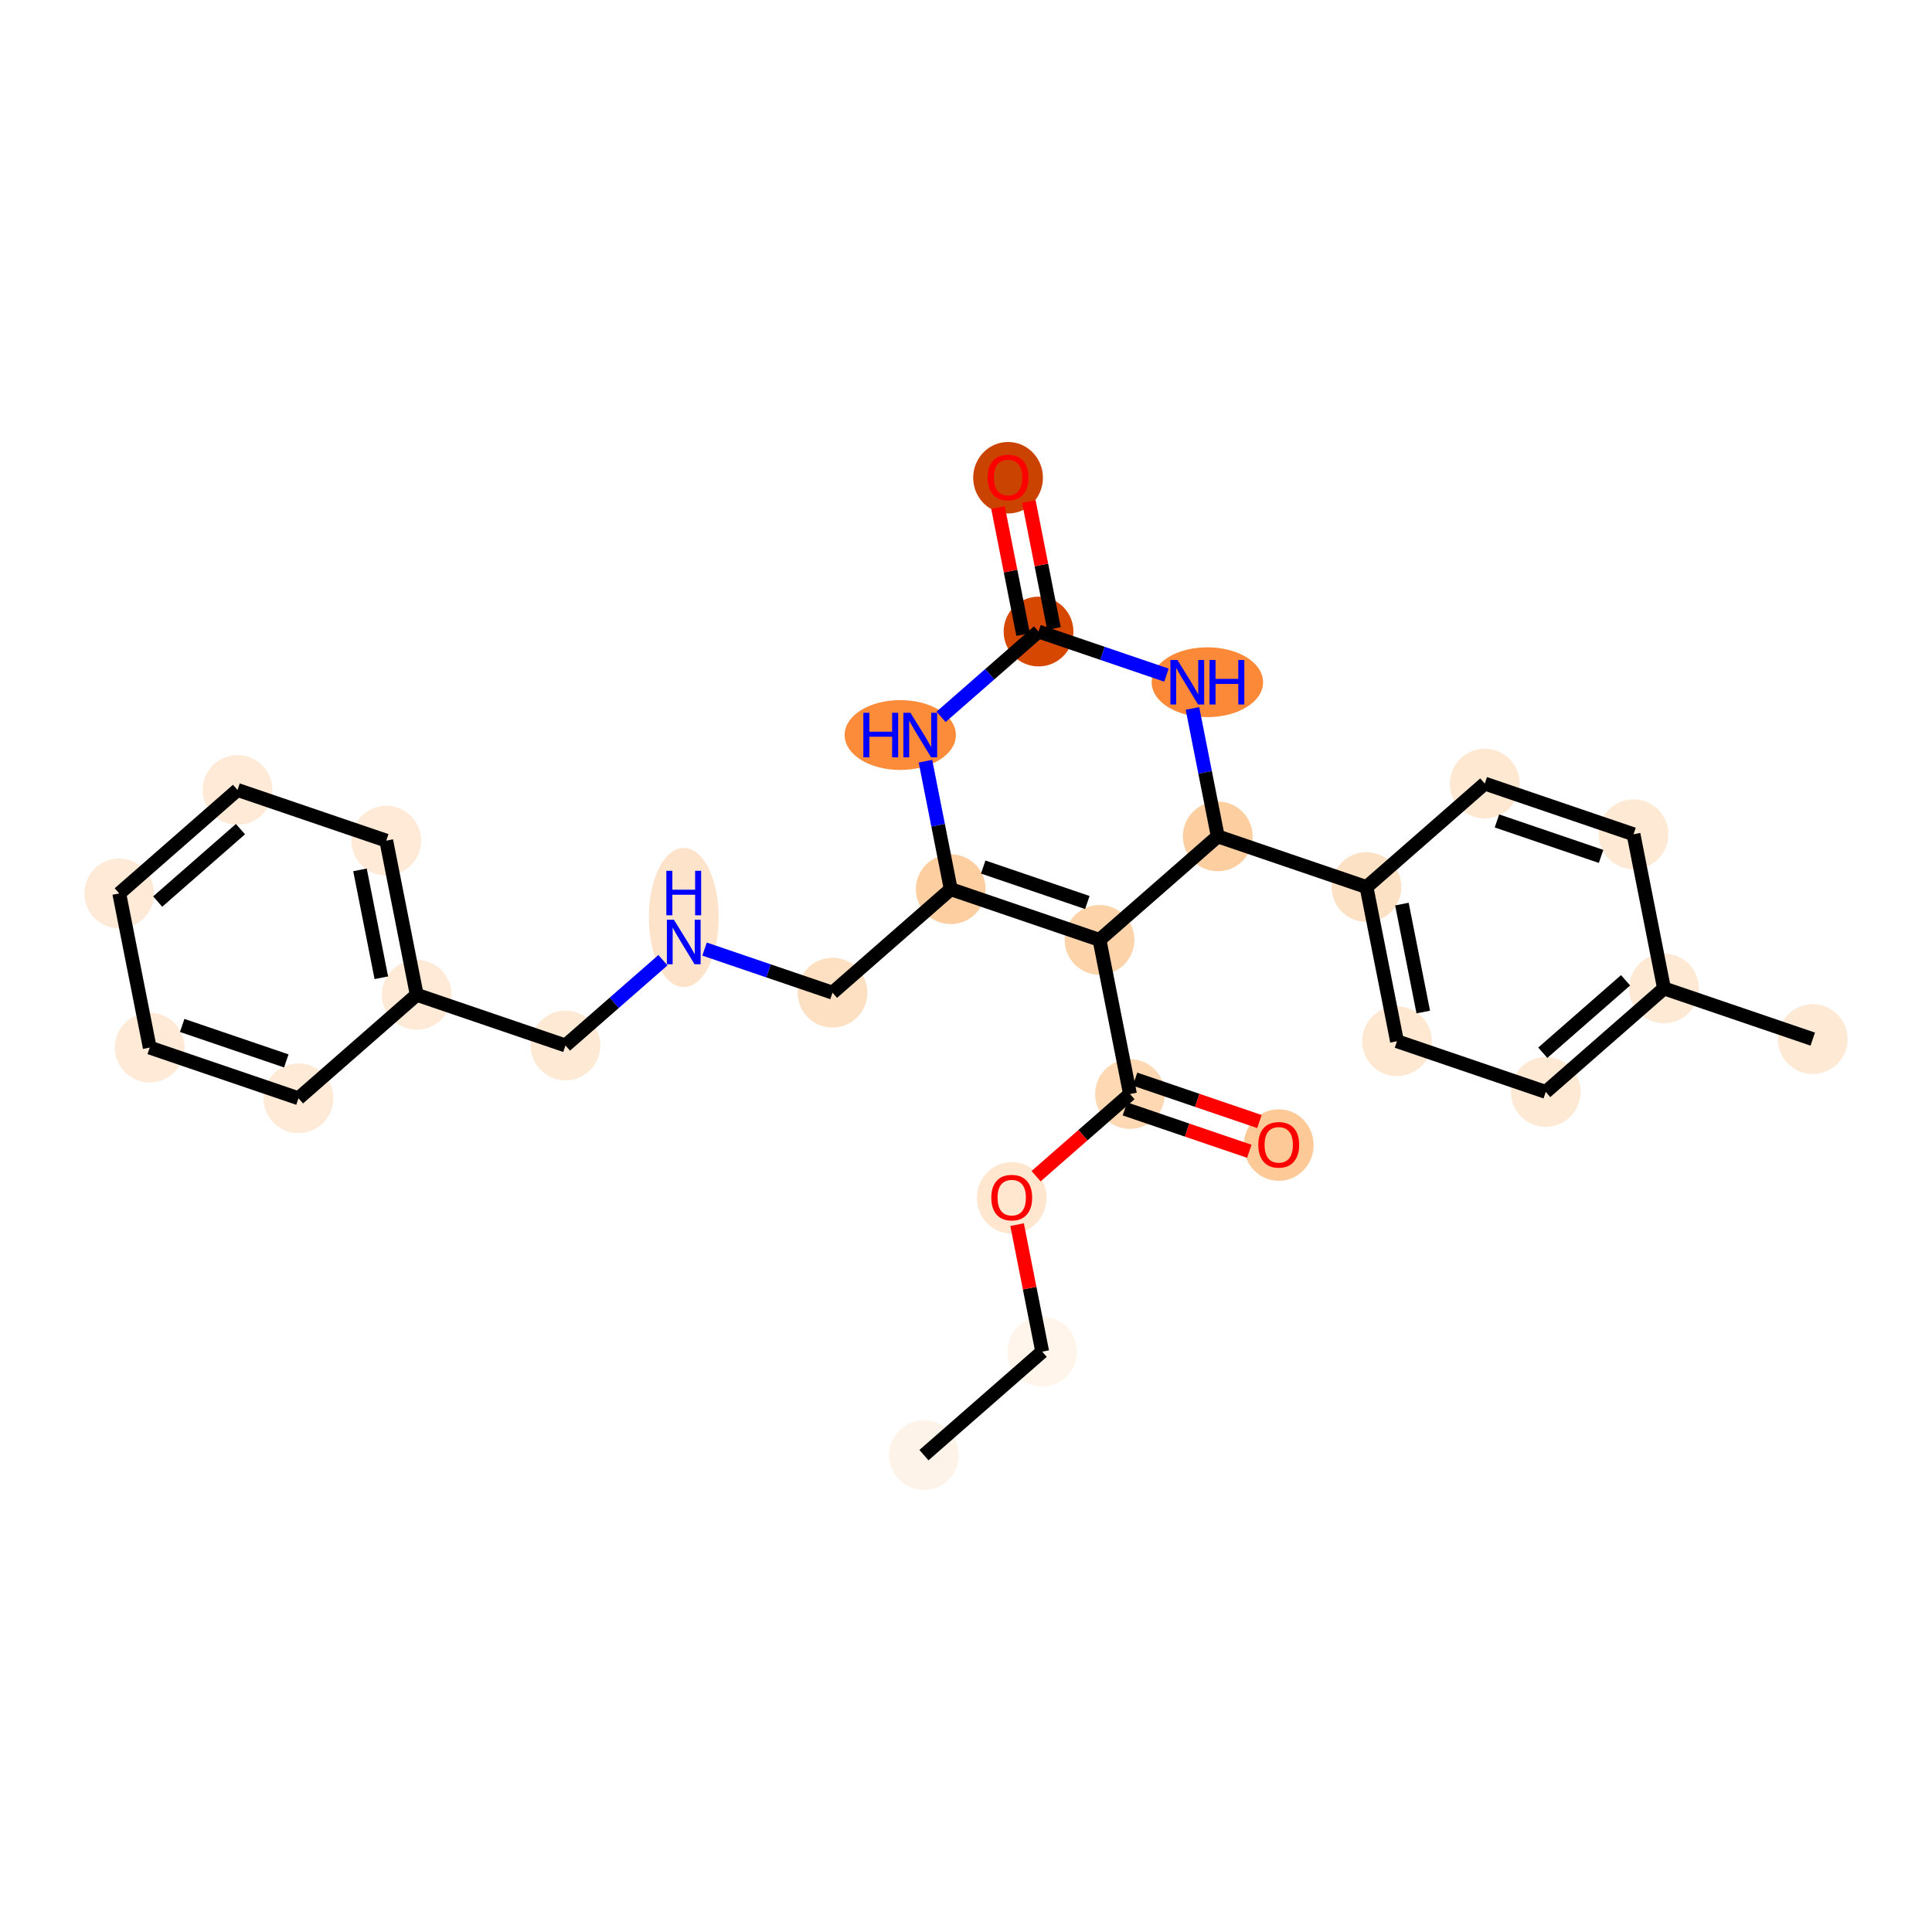 <?xml version='1.0' encoding='iso-8859-1'?>
<svg version='1.1' baseProfile='full'
              xmlns='http://www.w3.org/2000/svg'
                      xmlns:rdkit='http://www.rdkit.org/xml'
                      xmlns:xlink='http://www.w3.org/1999/xlink'
                  xml:space='preserve'
width='280px' height='280px' viewBox='0 0 280 280'>
<!-- END OF HEADER -->
<rect style='opacity:1.0;fill:#FFFFFF;stroke:none' width='280' height='280' x='0' y='0'> </rect>
<ellipse cx='133.905' cy='210.89' rx='4.555' ry='4.555'  style='fill:#FEF3E8;fill-rule:evenodd;stroke:#FEF3E8;stroke-width:1.0px;stroke-linecap:butt;stroke-linejoin:miter;stroke-opacity:1' />
<ellipse cx='151.045' cy='195.893' rx='4.555' ry='4.555'  style='fill:#FFF5EB;fill-rule:evenodd;stroke:#FFF5EB;stroke-width:1.0px;stroke-linecap:butt;stroke-linejoin:miter;stroke-opacity:1' />
<ellipse cx='146.627' cy='173.602' rx='4.555' ry='4.683'  style='fill:#FEE6CF;fill-rule:evenodd;stroke:#FEE6CF;stroke-width:1.0px;stroke-linecap:butt;stroke-linejoin:miter;stroke-opacity:1' />
<ellipse cx='163.766' cy='158.555' rx='4.555' ry='4.555'  style='fill:#FDD8B3;fill-rule:evenodd;stroke:#FDD8B3;stroke-width:1.0px;stroke-linecap:butt;stroke-linejoin:miter;stroke-opacity:1' />
<ellipse cx='185.324' cy='165.95' rx='4.555' ry='4.683'  style='fill:#FDC997;fill-rule:evenodd;stroke:#FDC997;stroke-width:1.0px;stroke-linecap:butt;stroke-linejoin:miter;stroke-opacity:1' />
<ellipse cx='159.348' cy='136.213' rx='4.555' ry='4.555'  style='fill:#FDD3A9;fill-rule:evenodd;stroke:#FDD3A9;stroke-width:1.0px;stroke-linecap:butt;stroke-linejoin:miter;stroke-opacity:1' />
<ellipse cx='137.791' cy='128.868' rx='4.555' ry='4.555'  style='fill:#FDCE9F;fill-rule:evenodd;stroke:#FDCE9F;stroke-width:1.0px;stroke-linecap:butt;stroke-linejoin:miter;stroke-opacity:1' />
<ellipse cx='120.652' cy='143.865' rx='4.555' ry='4.555'  style='fill:#FDDFC1;fill-rule:evenodd;stroke:#FDDFC1;stroke-width:1.0px;stroke-linecap:butt;stroke-linejoin:miter;stroke-opacity:1' />
<ellipse cx='99.094' cy='132.973' rx='4.555' ry='9.577'  style='fill:#FDE3C9;fill-rule:evenodd;stroke:#FDE3C9;stroke-width:1.0px;stroke-linecap:butt;stroke-linejoin:miter;stroke-opacity:1' />
<ellipse cx='81.954' cy='151.517' rx='4.555' ry='4.555'  style='fill:#FEE9D5;fill-rule:evenodd;stroke:#FEE9D5;stroke-width:1.0px;stroke-linecap:butt;stroke-linejoin:miter;stroke-opacity:1' />
<ellipse cx='60.397' cy='144.172' rx='4.555' ry='4.555'  style='fill:#FEEAD6;fill-rule:evenodd;stroke:#FEEAD6;stroke-width:1.0px;stroke-linecap:butt;stroke-linejoin:miter;stroke-opacity:1' />
<ellipse cx='55.979' cy='121.831' rx='4.555' ry='4.555'  style='fill:#FEEAD6;fill-rule:evenodd;stroke:#FEEAD6;stroke-width:1.0px;stroke-linecap:butt;stroke-linejoin:miter;stroke-opacity:1' />
<ellipse cx='34.422' cy='114.486' rx='4.555' ry='4.555'  style='fill:#FEEAD6;fill-rule:evenodd;stroke:#FEEAD6;stroke-width:1.0px;stroke-linecap:butt;stroke-linejoin:miter;stroke-opacity:1' />
<ellipse cx='17.282' cy='129.483' rx='4.555' ry='4.555'  style='fill:#FEEAD6;fill-rule:evenodd;stroke:#FEEAD6;stroke-width:1.0px;stroke-linecap:butt;stroke-linejoin:miter;stroke-opacity:1' />
<ellipse cx='21.7' cy='151.825' rx='4.555' ry='4.555'  style='fill:#FEEAD6;fill-rule:evenodd;stroke:#FEEAD6;stroke-width:1.0px;stroke-linecap:butt;stroke-linejoin:miter;stroke-opacity:1' />
<ellipse cx='43.258' cy='159.169' rx='4.555' ry='4.555'  style='fill:#FEEAD6;fill-rule:evenodd;stroke:#FEEAD6;stroke-width:1.0px;stroke-linecap:butt;stroke-linejoin:miter;stroke-opacity:1' />
<ellipse cx='130.472' cy='106.526' rx='7.562' ry='4.561'  style='fill:#FC8B3A;fill-rule:evenodd;stroke:#FC8B3A;stroke-width:1.0px;stroke-linecap:butt;stroke-linejoin:miter;stroke-opacity:1' />
<ellipse cx='150.513' cy='91.529' rx='4.555' ry='4.555'  style='fill:#D64701;fill-rule:evenodd;stroke:#D64701;stroke-width:1.0px;stroke-linecap:butt;stroke-linejoin:miter;stroke-opacity:1' />
<ellipse cx='146.095' cy='69.238' rx='4.555' ry='4.683'  style='fill:#CB4301;fill-rule:evenodd;stroke:#CB4301;stroke-width:1.0px;stroke-linecap:butt;stroke-linejoin:miter;stroke-opacity:1' />
<ellipse cx='174.981' cy='98.874' rx='7.575' ry='4.561'  style='fill:#FB8937;fill-rule:evenodd;stroke:#FB8937;stroke-width:1.0px;stroke-linecap:butt;stroke-linejoin:miter;stroke-opacity:1' />
<ellipse cx='176.488' cy='121.216' rx='4.555' ry='4.555'  style='fill:#FDCE9F;fill-rule:evenodd;stroke:#FDCE9F;stroke-width:1.0px;stroke-linecap:butt;stroke-linejoin:miter;stroke-opacity:1' />
<ellipse cx='198.045' cy='128.561' rx='4.555' ry='4.555'  style='fill:#FDE1C4;fill-rule:evenodd;stroke:#FDE1C4;stroke-width:1.0px;stroke-linecap:butt;stroke-linejoin:miter;stroke-opacity:1' />
<ellipse cx='202.463' cy='150.903' rx='4.555' ry='4.555'  style='fill:#FEE8D2;fill-rule:evenodd;stroke:#FEE8D2;stroke-width:1.0px;stroke-linecap:butt;stroke-linejoin:miter;stroke-opacity:1' />
<ellipse cx='224.021' cy='158.247' rx='4.555' ry='4.555'  style='fill:#FEE9D4;fill-rule:evenodd;stroke:#FEE9D4;stroke-width:1.0px;stroke-linecap:butt;stroke-linejoin:miter;stroke-opacity:1' />
<ellipse cx='241.16' cy='143.25' rx='4.555' ry='4.555'  style='fill:#FEE9D5;fill-rule:evenodd;stroke:#FEE9D5;stroke-width:1.0px;stroke-linecap:butt;stroke-linejoin:miter;stroke-opacity:1' />
<ellipse cx='262.718' cy='150.595' rx='4.555' ry='4.555'  style='fill:#FEE9D5;fill-rule:evenodd;stroke:#FEE9D5;stroke-width:1.0px;stroke-linecap:butt;stroke-linejoin:miter;stroke-opacity:1' />
<ellipse cx='236.742' cy='120.909' rx='4.555' ry='4.555'  style='fill:#FEE9D4;fill-rule:evenodd;stroke:#FEE9D4;stroke-width:1.0px;stroke-linecap:butt;stroke-linejoin:miter;stroke-opacity:1' />
<ellipse cx='215.185' cy='113.564' rx='4.555' ry='4.555'  style='fill:#FEE8D2;fill-rule:evenodd;stroke:#FEE8D2;stroke-width:1.0px;stroke-linecap:butt;stroke-linejoin:miter;stroke-opacity:1' />
<path class='bond-0 atom-0 atom-1' d='M 133.905,210.89 L 151.045,195.893' style='fill:none;fill-rule:evenodd;stroke:#000000;stroke-width:2.0px;stroke-linecap:butt;stroke-linejoin:miter;stroke-opacity:1' />
<path class='bond-1 atom-1 atom-2' d='M 151.045,195.893 L 149.225,186.688' style='fill:none;fill-rule:evenodd;stroke:#000000;stroke-width:2.0px;stroke-linecap:butt;stroke-linejoin:miter;stroke-opacity:1' />
<path class='bond-1 atom-1 atom-2' d='M 149.225,186.688 L 147.404,177.482' style='fill:none;fill-rule:evenodd;stroke:#FF0000;stroke-width:2.0px;stroke-linecap:butt;stroke-linejoin:miter;stroke-opacity:1' />
<path class='bond-2 atom-2 atom-3' d='M 150.157,170.463 L 156.962,164.509' style='fill:none;fill-rule:evenodd;stroke:#FF0000;stroke-width:2.0px;stroke-linecap:butt;stroke-linejoin:miter;stroke-opacity:1' />
<path class='bond-2 atom-2 atom-3' d='M 156.962,164.509 L 163.766,158.555' style='fill:none;fill-rule:evenodd;stroke:#000000;stroke-width:2.0px;stroke-linecap:butt;stroke-linejoin:miter;stroke-opacity:1' />
<path class='bond-3 atom-3 atom-4' d='M 163.032,160.71 L 172.046,163.781' style='fill:none;fill-rule:evenodd;stroke:#000000;stroke-width:2.0px;stroke-linecap:butt;stroke-linejoin:miter;stroke-opacity:1' />
<path class='bond-3 atom-3 atom-4' d='M 172.046,163.781 L 181.059,166.852' style='fill:none;fill-rule:evenodd;stroke:#FF0000;stroke-width:2.0px;stroke-linecap:butt;stroke-linejoin:miter;stroke-opacity:1' />
<path class='bond-3 atom-3 atom-4' d='M 164.501,156.399 L 173.515,159.47' style='fill:none;fill-rule:evenodd;stroke:#000000;stroke-width:2.0px;stroke-linecap:butt;stroke-linejoin:miter;stroke-opacity:1' />
<path class='bond-3 atom-3 atom-4' d='M 173.515,159.47 L 182.528,162.541' style='fill:none;fill-rule:evenodd;stroke:#FF0000;stroke-width:2.0px;stroke-linecap:butt;stroke-linejoin:miter;stroke-opacity:1' />
<path class='bond-4 atom-3 atom-5' d='M 163.766,158.555 L 159.348,136.213' style='fill:none;fill-rule:evenodd;stroke:#000000;stroke-width:2.0px;stroke-linecap:butt;stroke-linejoin:miter;stroke-opacity:1' />
<path class='bond-5 atom-5 atom-6' d='M 159.348,136.213 L 137.791,128.868' style='fill:none;fill-rule:evenodd;stroke:#000000;stroke-width:2.0px;stroke-linecap:butt;stroke-linejoin:miter;stroke-opacity:1' />
<path class='bond-5 atom-5 atom-6' d='M 157.584,130.8 L 142.494,125.658' style='fill:none;fill-rule:evenodd;stroke:#000000;stroke-width:2.0px;stroke-linecap:butt;stroke-linejoin:miter;stroke-opacity:1' />
<path class='bond-27 atom-20 atom-5' d='M 176.488,121.216 L 159.348,136.213' style='fill:none;fill-rule:evenodd;stroke:#000000;stroke-width:2.0px;stroke-linecap:butt;stroke-linejoin:miter;stroke-opacity:1' />
<path class='bond-6 atom-6 atom-7' d='M 137.791,128.868 L 120.652,143.865' style='fill:none;fill-rule:evenodd;stroke:#000000;stroke-width:2.0px;stroke-linecap:butt;stroke-linejoin:miter;stroke-opacity:1' />
<path class='bond-15 atom-6 atom-16' d='M 137.791,128.868 L 135.957,119.594' style='fill:none;fill-rule:evenodd;stroke:#000000;stroke-width:2.0px;stroke-linecap:butt;stroke-linejoin:miter;stroke-opacity:1' />
<path class='bond-15 atom-6 atom-16' d='M 135.957,119.594 L 134.123,110.321' style='fill:none;fill-rule:evenodd;stroke:#0000FF;stroke-width:2.0px;stroke-linecap:butt;stroke-linejoin:miter;stroke-opacity:1' />
<path class='bond-7 atom-7 atom-8' d='M 120.652,143.865 L 111.38,140.706' style='fill:none;fill-rule:evenodd;stroke:#000000;stroke-width:2.0px;stroke-linecap:butt;stroke-linejoin:miter;stroke-opacity:1' />
<path class='bond-7 atom-7 atom-8' d='M 111.38,140.706 L 102.109,137.548' style='fill:none;fill-rule:evenodd;stroke:#0000FF;stroke-width:2.0px;stroke-linecap:butt;stroke-linejoin:miter;stroke-opacity:1' />
<path class='bond-8 atom-8 atom-9' d='M 96.079,139.159 L 89.017,145.338' style='fill:none;fill-rule:evenodd;stroke:#0000FF;stroke-width:2.0px;stroke-linecap:butt;stroke-linejoin:miter;stroke-opacity:1' />
<path class='bond-8 atom-8 atom-9' d='M 89.017,145.338 L 81.954,151.517' style='fill:none;fill-rule:evenodd;stroke:#000000;stroke-width:2.0px;stroke-linecap:butt;stroke-linejoin:miter;stroke-opacity:1' />
<path class='bond-9 atom-9 atom-10' d='M 81.954,151.517 L 60.397,144.172' style='fill:none;fill-rule:evenodd;stroke:#000000;stroke-width:2.0px;stroke-linecap:butt;stroke-linejoin:miter;stroke-opacity:1' />
<path class='bond-10 atom-10 atom-11' d='M 60.397,144.172 L 55.979,121.831' style='fill:none;fill-rule:evenodd;stroke:#000000;stroke-width:2.0px;stroke-linecap:butt;stroke-linejoin:miter;stroke-opacity:1' />
<path class='bond-10 atom-10 atom-11' d='M 55.266,141.705 L 52.173,126.066' style='fill:none;fill-rule:evenodd;stroke:#000000;stroke-width:2.0px;stroke-linecap:butt;stroke-linejoin:miter;stroke-opacity:1' />
<path class='bond-29 atom-15 atom-10' d='M 43.258,159.169 L 60.397,144.172' style='fill:none;fill-rule:evenodd;stroke:#000000;stroke-width:2.0px;stroke-linecap:butt;stroke-linejoin:miter;stroke-opacity:1' />
<path class='bond-11 atom-11 atom-12' d='M 55.979,121.831 L 34.422,114.486' style='fill:none;fill-rule:evenodd;stroke:#000000;stroke-width:2.0px;stroke-linecap:butt;stroke-linejoin:miter;stroke-opacity:1' />
<path class='bond-12 atom-12 atom-13' d='M 34.422,114.486 L 17.282,129.483' style='fill:none;fill-rule:evenodd;stroke:#000000;stroke-width:2.0px;stroke-linecap:butt;stroke-linejoin:miter;stroke-opacity:1' />
<path class='bond-12 atom-12 atom-13' d='M 34.85,120.163 L 22.852,130.661' style='fill:none;fill-rule:evenodd;stroke:#000000;stroke-width:2.0px;stroke-linecap:butt;stroke-linejoin:miter;stroke-opacity:1' />
<path class='bond-13 atom-13 atom-14' d='M 17.282,129.483 L 21.7,151.825' style='fill:none;fill-rule:evenodd;stroke:#000000;stroke-width:2.0px;stroke-linecap:butt;stroke-linejoin:miter;stroke-opacity:1' />
<path class='bond-14 atom-14 atom-15' d='M 21.7,151.825 L 43.258,159.169' style='fill:none;fill-rule:evenodd;stroke:#000000;stroke-width:2.0px;stroke-linecap:butt;stroke-linejoin:miter;stroke-opacity:1' />
<path class='bond-14 atom-14 atom-15' d='M 26.403,148.615 L 41.493,153.756' style='fill:none;fill-rule:evenodd;stroke:#000000;stroke-width:2.0px;stroke-linecap:butt;stroke-linejoin:miter;stroke-opacity:1' />
<path class='bond-16 atom-16 atom-17' d='M 136.388,103.888 L 143.45,97.709' style='fill:none;fill-rule:evenodd;stroke:#0000FF;stroke-width:2.0px;stroke-linecap:butt;stroke-linejoin:miter;stroke-opacity:1' />
<path class='bond-16 atom-16 atom-17' d='M 143.45,97.709 L 150.513,91.529' style='fill:none;fill-rule:evenodd;stroke:#000000;stroke-width:2.0px;stroke-linecap:butt;stroke-linejoin:miter;stroke-opacity:1' />
<path class='bond-17 atom-17 atom-18' d='M 152.747,91.088 L 150.926,81.882' style='fill:none;fill-rule:evenodd;stroke:#000000;stroke-width:2.0px;stroke-linecap:butt;stroke-linejoin:miter;stroke-opacity:1' />
<path class='bond-17 atom-17 atom-18' d='M 150.926,81.882 L 149.106,72.677' style='fill:none;fill-rule:evenodd;stroke:#FF0000;stroke-width:2.0px;stroke-linecap:butt;stroke-linejoin:miter;stroke-opacity:1' />
<path class='bond-17 atom-17 atom-18' d='M 148.278,91.971 L 146.458,82.766' style='fill:none;fill-rule:evenodd;stroke:#000000;stroke-width:2.0px;stroke-linecap:butt;stroke-linejoin:miter;stroke-opacity:1' />
<path class='bond-17 atom-17 atom-18' d='M 146.458,82.766 L 144.638,73.561' style='fill:none;fill-rule:evenodd;stroke:#FF0000;stroke-width:2.0px;stroke-linecap:butt;stroke-linejoin:miter;stroke-opacity:1' />
<path class='bond-18 atom-17 atom-19' d='M 150.513,91.529 L 159.784,94.688' style='fill:none;fill-rule:evenodd;stroke:#000000;stroke-width:2.0px;stroke-linecap:butt;stroke-linejoin:miter;stroke-opacity:1' />
<path class='bond-18 atom-17 atom-19' d='M 159.784,94.688 L 169.055,97.847' style='fill:none;fill-rule:evenodd;stroke:#0000FF;stroke-width:2.0px;stroke-linecap:butt;stroke-linejoin:miter;stroke-opacity:1' />
<path class='bond-19 atom-19 atom-20' d='M 172.82,102.669 L 174.654,111.942' style='fill:none;fill-rule:evenodd;stroke:#0000FF;stroke-width:2.0px;stroke-linecap:butt;stroke-linejoin:miter;stroke-opacity:1' />
<path class='bond-19 atom-19 atom-20' d='M 174.654,111.942 L 176.488,121.216' style='fill:none;fill-rule:evenodd;stroke:#000000;stroke-width:2.0px;stroke-linecap:butt;stroke-linejoin:miter;stroke-opacity:1' />
<path class='bond-20 atom-20 atom-21' d='M 176.488,121.216 L 198.045,128.561' style='fill:none;fill-rule:evenodd;stroke:#000000;stroke-width:2.0px;stroke-linecap:butt;stroke-linejoin:miter;stroke-opacity:1' />
<path class='bond-21 atom-21 atom-22' d='M 198.045,128.561 L 202.463,150.903' style='fill:none;fill-rule:evenodd;stroke:#000000;stroke-width:2.0px;stroke-linecap:butt;stroke-linejoin:miter;stroke-opacity:1' />
<path class='bond-21 atom-21 atom-22' d='M 203.176,131.028 L 206.269,146.668' style='fill:none;fill-rule:evenodd;stroke:#000000;stroke-width:2.0px;stroke-linecap:butt;stroke-linejoin:miter;stroke-opacity:1' />
<path class='bond-28 atom-27 atom-21' d='M 215.185,113.564 L 198.045,128.561' style='fill:none;fill-rule:evenodd;stroke:#000000;stroke-width:2.0px;stroke-linecap:butt;stroke-linejoin:miter;stroke-opacity:1' />
<path class='bond-22 atom-22 atom-23' d='M 202.463,150.903 L 224.021,158.247' style='fill:none;fill-rule:evenodd;stroke:#000000;stroke-width:2.0px;stroke-linecap:butt;stroke-linejoin:miter;stroke-opacity:1' />
<path class='bond-23 atom-23 atom-24' d='M 224.021,158.247 L 241.16,143.25' style='fill:none;fill-rule:evenodd;stroke:#000000;stroke-width:2.0px;stroke-linecap:butt;stroke-linejoin:miter;stroke-opacity:1' />
<path class='bond-23 atom-23 atom-24' d='M 223.592,152.57 L 235.59,142.072' style='fill:none;fill-rule:evenodd;stroke:#000000;stroke-width:2.0px;stroke-linecap:butt;stroke-linejoin:miter;stroke-opacity:1' />
<path class='bond-24 atom-24 atom-25' d='M 241.16,143.25 L 262.718,150.595' style='fill:none;fill-rule:evenodd;stroke:#000000;stroke-width:2.0px;stroke-linecap:butt;stroke-linejoin:miter;stroke-opacity:1' />
<path class='bond-25 atom-24 atom-26' d='M 241.16,143.25 L 236.742,120.909' style='fill:none;fill-rule:evenodd;stroke:#000000;stroke-width:2.0px;stroke-linecap:butt;stroke-linejoin:miter;stroke-opacity:1' />
<path class='bond-26 atom-26 atom-27' d='M 236.742,120.909 L 215.185,113.564' style='fill:none;fill-rule:evenodd;stroke:#000000;stroke-width:2.0px;stroke-linecap:butt;stroke-linejoin:miter;stroke-opacity:1' />
<path class='bond-26 atom-26 atom-27' d='M 232.04,124.118 L 216.95,118.977' style='fill:none;fill-rule:evenodd;stroke:#000000;stroke-width:2.0px;stroke-linecap:butt;stroke-linejoin:miter;stroke-opacity:1' />
<path  class='atom-2' d='M 143.666 173.57
Q 143.666 172.021, 144.432 171.156
Q 145.197 170.29, 146.627 170.29
Q 148.057 170.29, 148.822 171.156
Q 149.588 172.021, 149.588 173.57
Q 149.588 175.137, 148.813 176.029
Q 148.039 176.913, 146.627 176.913
Q 145.206 176.913, 144.432 176.029
Q 143.666 175.146, 143.666 173.57
M 146.627 176.184
Q 147.611 176.184, 148.139 175.528
Q 148.677 174.863, 148.677 173.57
Q 148.677 172.304, 148.139 171.666
Q 147.611 171.019, 146.627 171.019
Q 145.643 171.019, 145.106 171.657
Q 144.577 172.294, 144.577 173.57
Q 144.577 174.872, 145.106 175.528
Q 145.643 176.184, 146.627 176.184
' fill='#FF0000'/>
<path  class='atom-4' d='M 182.363 165.918
Q 182.363 164.369, 183.128 163.504
Q 183.894 162.638, 185.324 162.638
Q 186.754 162.638, 187.519 163.504
Q 188.285 164.369, 188.285 165.918
Q 188.285 167.485, 187.51 168.377
Q 186.736 169.261, 185.324 169.261
Q 183.903 169.261, 183.128 168.377
Q 182.363 167.494, 182.363 165.918
M 185.324 168.532
Q 186.308 168.532, 186.836 167.876
Q 187.374 167.211, 187.374 165.918
Q 187.374 164.651, 186.836 164.014
Q 186.308 163.367, 185.324 163.367
Q 184.34 163.367, 183.803 164.005
Q 183.274 164.642, 183.274 165.918
Q 183.274 167.22, 183.803 167.876
Q 184.34 168.532, 185.324 168.532
' fill='#FF0000'/>
<path  class='atom-8' d='M 97.668 133.295
L 99.782 136.712
Q 99.991 137.049, 100.328 137.659
Q 100.665 138.269, 100.684 138.306
L 100.684 133.295
L 101.54 133.295
L 101.54 139.745
L 100.656 139.745
L 98.388 136.01
Q 98.124 135.573, 97.841 135.072
Q 97.568 134.571, 97.486 134.416
L 97.486 139.745
L 96.648 139.745
L 96.648 133.295
L 97.668 133.295
' fill='#0000FF'/>
<path  class='atom-8' d='M 96.571 126.201
L 97.445 126.201
L 97.445 128.943
L 100.743 128.943
L 100.743 126.201
L 101.617 126.201
L 101.617 132.65
L 100.743 132.65
L 100.743 129.672
L 97.445 129.672
L 97.445 132.65
L 96.571 132.65
L 96.571 126.201
' fill='#0000FF'/>
<path  class='atom-16' d='M 125.124 103.302
L 125.999 103.302
L 125.999 106.044
L 129.296 106.044
L 129.296 103.302
L 130.171 103.302
L 130.171 109.751
L 129.296 109.751
L 129.296 106.772
L 125.999 106.772
L 125.999 109.751
L 125.124 109.751
L 125.124 103.302
' fill='#0000FF'/>
<path  class='atom-16' d='M 131.947 103.302
L 134.061 106.718
Q 134.27 107.055, 134.607 107.665
Q 134.944 108.276, 134.963 108.312
L 134.963 103.302
L 135.819 103.302
L 135.819 109.751
L 134.935 109.751
L 132.667 106.016
Q 132.403 105.579, 132.12 105.078
Q 131.847 104.577, 131.765 104.422
L 131.765 109.751
L 130.927 109.751
L 130.927 103.302
L 131.947 103.302
' fill='#0000FF'/>
<path  class='atom-18' d='M 143.134 69.206
Q 143.134 67.657, 143.899 66.792
Q 144.664 65.927, 146.095 65.927
Q 147.525 65.927, 148.29 66.792
Q 149.055 67.657, 149.055 69.206
Q 149.055 70.773, 148.281 71.666
Q 147.507 72.549, 146.095 72.549
Q 144.673 72.549, 143.899 71.666
Q 143.134 70.782, 143.134 69.206
M 146.095 71.82
Q 147.078 71.82, 147.607 71.165
Q 148.144 70.5, 148.144 69.206
Q 148.144 67.94, 147.607 67.302
Q 147.078 66.655, 146.095 66.655
Q 145.111 66.655, 144.573 67.293
Q 144.045 67.931, 144.045 69.206
Q 144.045 70.509, 144.573 71.165
Q 145.111 71.82, 146.095 71.82
' fill='#FF0000'/>
<path  class='atom-19' d='M 170.644 95.65
L 172.758 99.066
Q 172.967 99.403, 173.304 100.013
Q 173.641 100.623, 173.66 100.66
L 173.66 95.65
L 174.516 95.65
L 174.516 102.099
L 173.632 102.099
L 171.364 98.364
Q 171.1 97.927, 170.817 97.426
Q 170.544 96.925, 170.462 96.77
L 170.462 102.099
L 169.624 102.099
L 169.624 95.65
L 170.644 95.65
' fill='#0000FF'/>
<path  class='atom-19' d='M 175.29 95.65
L 176.165 95.65
L 176.165 98.391
L 179.463 98.391
L 179.463 95.65
L 180.337 95.65
L 180.337 102.099
L 179.463 102.099
L 179.463 99.12
L 176.165 99.12
L 176.165 102.099
L 175.29 102.099
L 175.29 95.65
' fill='#0000FF'/>
</svg>

